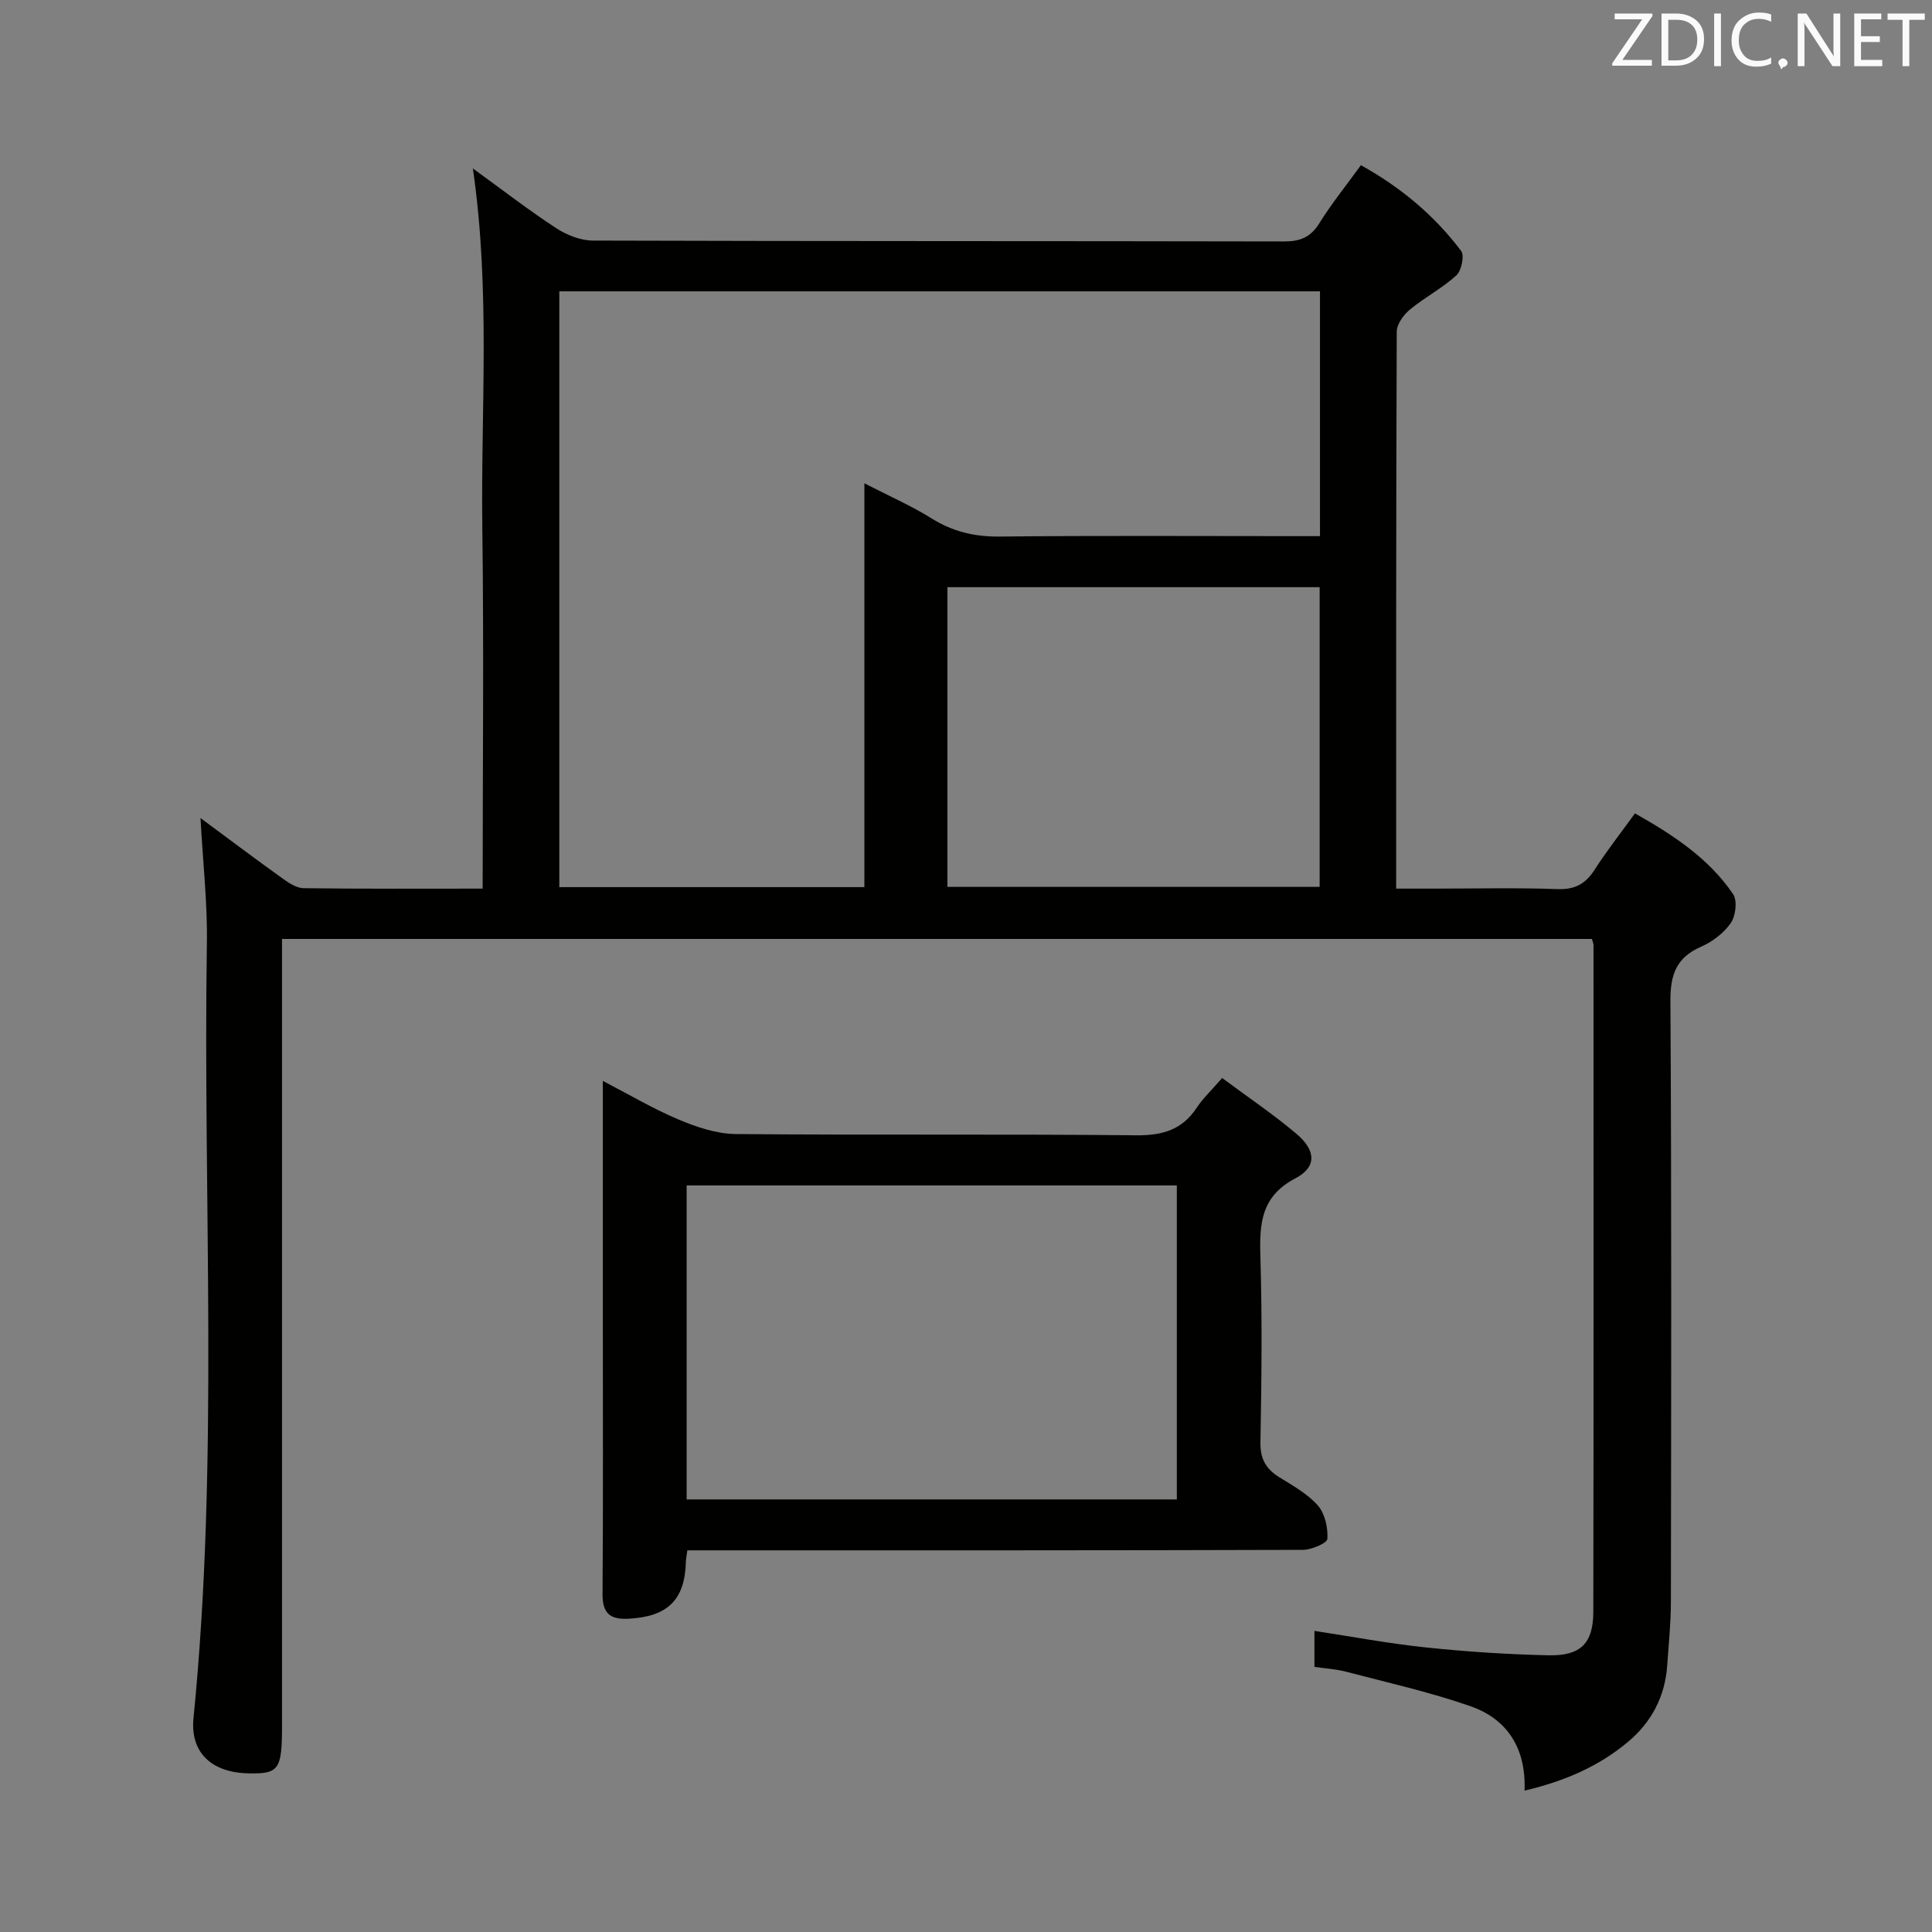 <svg enable-background="new 0 0 400 400" viewBox="0 0 400 400" xmlns="http://www.w3.org/2000/svg"><rect x="0" y="0" width="400" height="400" fill="#808080" stroke="none"/><path d="m41.51 169.37c5.79 4.28 11.34 8.46 16.98 12.5 1.29.93 2.89 2 4.36 2.02 12.14.16 24.28.09 37.08.09 0-25.09.26-49.86-.07-74.62-.33-24.54 1.73-49.13-1.96-74.49 6.21 4.5 11.57 8.66 17.24 12.36 2.2 1.44 5.08 2.58 7.66 2.58 47.66.15 95.32.08 142.99.18 3.34.01 5.53-.82 7.35-3.75 2.53-4.07 5.57-7.83 8.62-12.04 8.28 4.6 15.22 10.41 20.75 17.75.73.97.07 4.1-.99 5.07-2.92 2.66-6.55 4.54-9.61 7.07-1.31 1.08-2.72 3.02-2.73 4.57-.15 38.16-.12 76.31-.12 115.32h7.89c8.5 0 17.01-.21 25.49.1 3.64.13 5.83-1.08 7.72-4.03 2.5-3.9 5.39-7.56 8.34-11.65 7.93 4.48 15.27 9.29 20.32 16.72.91 1.34.54 4.5-.47 5.97-1.44 2.09-3.81 3.89-6.17 4.92-5.14 2.26-6.37 5.79-6.34 11.26.25 41.49.16 82.99.1 124.49-.01 4.31-.46 8.62-.75 12.93-.43 6.49-3.23 11.86-8.17 15.98-5.95 4.96-12.84 8.04-21.38 10.06.35-8.87-3.67-14.85-11.18-17.47-8.41-2.94-17.17-4.89-25.81-7.16-2.05-.54-4.22-.65-6.51-.99 0-2.53 0-4.81 0-7.45 7.83 1.19 15.45 2.63 23.13 3.43 8.42.88 16.89 1.44 25.35 1.62 6.66.14 9.25-2.49 9.26-9.02.08-45.99.04-91.99.04-137.99 0-.32-.15-.63-.33-1.3-90.13 0-180.34 0-271.2 0v6.44 156.49c0 9.07-.64 9.97-7.03 9.82-7.6-.17-12-4.35-11.3-11.41 5.31-53.34 1.95-106.84 2.77-160.26.15-8.4-.82-16.84-1.32-26.11zm74.29-109.05v123.35h63.16c0-27.84 0-55.35 0-83.61 5.14 2.65 9.7 4.64 13.88 7.25 4.4 2.75 8.9 3.83 14.11 3.78 20.31-.22 40.63-.09 60.95-.09h5.39c0-17.26 0-33.84 0-50.68-52.54 0-104.77 0-157.49 0zm80.35 123.3h77.07c0-20.94 0-41.5 0-62.05-25.91 0-51.44 0-77.07 0z" fill="#010100"/><path d="m253.03 223.19c5.37 3.99 10.6 7.51 15.38 11.55 4.07 3.44 4.25 6.88-.21 9.22-7.12 3.73-7.45 9.35-7.25 16.14.38 12.81.25 25.64.01 38.46-.07 3.46 1.11 5.54 3.88 7.27 2.82 1.76 5.88 3.44 8.01 5.87 1.47 1.67 2.11 4.61 1.97 6.9-.06.9-3.28 2.27-5.07 2.28-40.47.13-80.93.1-121.4.1-1.96 0-3.92 0-6.04 0-.14 1.04-.28 1.66-.3 2.29-.19 7.96-3.75 11.44-11.88 11.87-3.75.2-5.41-1.05-5.38-5.09.14-19.32.06-38.63.06-57.95 0-15.81 0-31.63 0-48.31 5.57 2.89 10.5 5.82 15.74 8.02 3.7 1.55 7.81 2.94 11.74 2.98 27.64.25 55.29-.02 82.93.26 5.5.06 9.58-1.15 12.61-5.8 1.28-1.91 3.01-3.53 5.2-6.06zm-110.87 87.25h101.49c0-21.94 0-43.49 0-65.01-34.02 0-67.7 0-101.49 0z" fill="#010100"/><g fill="#fafafb"><path d="m342.2 3.2-6.3 9.2h6.1v1.2h-8.2v-.5l6.2-9.1h-5.7v-1.2h7.8v.4z"/><path d="m344 13.7v-10.9h3.1c1.6 0 3 .5 4.1 1.4 1.1 1 1.6 2.2 1.6 3.9s-.5 3-1.6 4-2.5 1.5-4.2 1.5h-3zm1.4-9.6v8.4h1.6c1.4 0 2.5-.4 3.2-1.1.8-.8 1.2-1.8 1.2-3.2s-.4-2.4-1.2-3.1-1.8-1-3.1-1z"/><path d="m356.3 2.8v10.9h-1.4v-10.9z"/><path d="m366.6 13.2c-.8.4-1.8.6-3 .6-1.6 0-2.8-.5-3.7-1.5s-1.4-2.3-1.4-3.9c0-1.7.5-3.2 1.6-4.2s2.4-1.6 4-1.6c1 0 1.9.1 2.6.4v1.5c-.8-.4-1.6-.6-2.6-.6-1.2 0-2.2.4-3 1.2s-1.1 1.9-1.1 3.3c0 1.3.4 2.3 1.1 3.1s1.6 1.1 2.8 1.1c1.1 0 2-.2 2.8-.7v1.3z"/><path d="m368.2 13c0-.3.1-.5.3-.6.2-.2.4-.3.6-.3.3 0 .5.1.7.3s.3.4.3.6-.1.5-.3.6c-.2.2-.4.3-.7.3-.3 1-.5-.1-.6-.3-.2-.2-.3-.4-.3-.6z"/><path d="m381.1 13.7h-1.7l-5.5-8.4c-.2-.2-.3-.5-.4-.7 0 .2.1.8.1 1.5v7.6h-1.4v-10.9h1.8l5.3 8.3c.3.4.4.6.4.8 0-.3-.1-.8-.1-1.6v-7.5h1.4v10.9z"/><path d="m389.7 13.7h-5.8v-10.9h5.6v1.2h-4.2v3.5h3.9v1.2h-3.9v3.7h4.4z"/><path d="m398.4 4.1h-3.1v9.6h-1.4v-9.6h-3.1v-1.3h7.7v1.3z"/></g></svg>